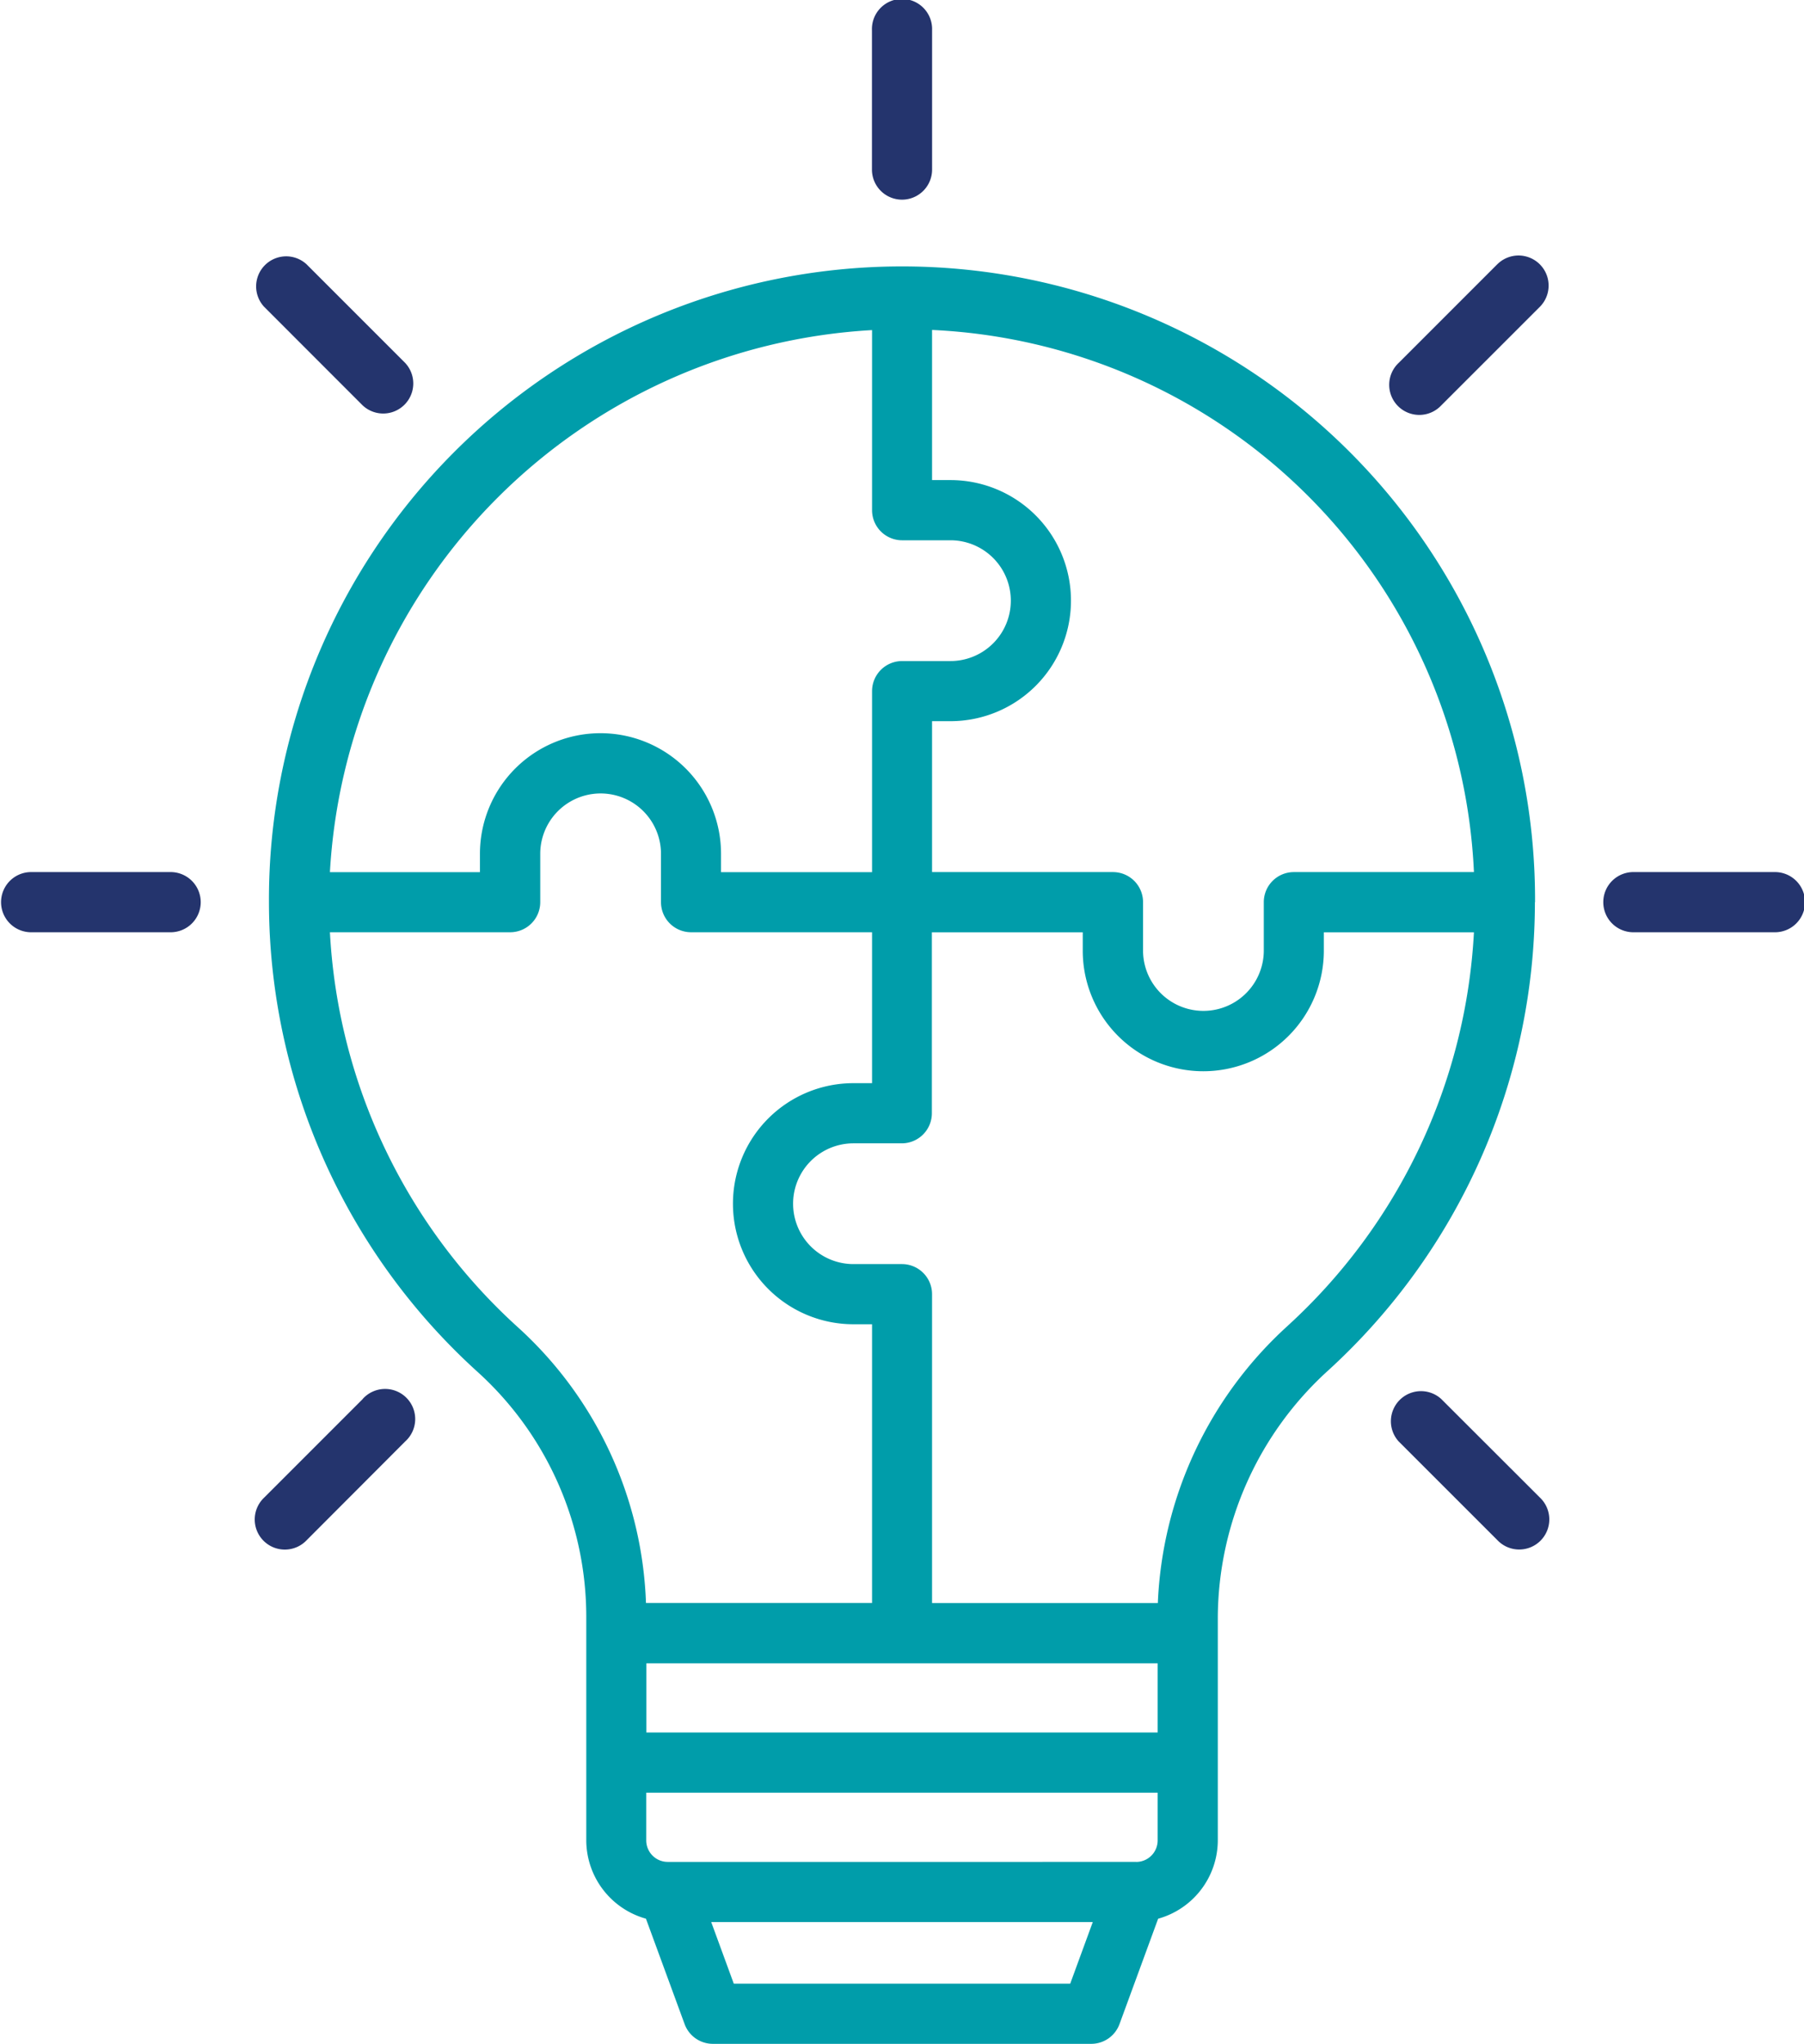 <svg id="Group_1439" data-name="Group 1439" xmlns="http://www.w3.org/2000/svg" width="48.556" height="55" viewBox="0 0 48.556 55">
  <g id="Group_1438" data-name="Group 1438">
    <path id="Path_3542" data-name="Path 3542" d="M63.06,9.93a.81.81,0,0,0,.81-.81V5.367a.81.81,0,1,0-1.619,0V9.121A.81.81,0,0,0,63.06,9.93Z" transform="translate(-38.782 -4.557)" fill="#24346d"/>
    <path id="Path_3543" data-name="Path 3543" d="M109.426,55.285h-3.754a.81.81,0,1,0,0,1.619h3.754a.81.81,0,1,0,0-1.619Z" transform="translate(-61.68 -31.817)" fill="#24346d"/>
    <path id="Path_3544" data-name="Path 3544" d="M16.086,55.285H12.332a.81.81,0,0,0,0,1.619h3.754a.81.81,0,1,0,0-1.619Z" transform="translate(-11.522 -31.817)" fill="#24346d"/>
    <path id="Path_3545" data-name="Path 3545" d="M95.274,19.653l-2.655,2.655a.81.81,0,1,0,1.145,1.145L96.418,20.8a.809.809,0,1,0-1.145-1.145Z" transform="translate(-54.973 -12.542)" fill="#24346d"/>
    <path id="Path_3546" data-name="Path 3546" d="M29.272,85.651l-2.655,2.655a.81.81,0,1,0,1.145,1.145l2.652-2.657A.81.81,0,1,0,29.27,85.65Z" transform="translate(-19.506 -48.006)" fill="#24346d"/>
    <path id="Path_3547" data-name="Path 3547" d="M93.789,85.678a.81.81,0,0,0-1.145,1.143L95.3,89.476a.81.81,0,1,0,1.145-1.145Z" transform="translate(-54.999 -48.033)" fill="#24346d"/>
    <path id="Path_3548" data-name="Path 3548" d="M29.3,23.484a.809.809,0,0,0,1.142-1.145l-2.655-2.655a.809.809,0,0,0-1.142,1.144Z" transform="translate(-19.538 -12.574)" fill="#24346d"/>
    <path id="Path_3549" data-name="Path 3549" d="M61.245,37.162c0-.009,0-.018,0-.027,0-.037,0-.073,0-.109a17.039,17.039,0,1,0-34.078.133v.006a17.071,17.071,0,0,0,5.621,12.642,8.891,8.891,0,0,1,2.92,6.589V62.41a2.195,2.195,0,0,0,1.606,2.106l1.041,2.837a.81.81,0,0,0,.76.531H49.3a.81.81,0,0,0,.76-.531L51.1,64.517a2.195,2.195,0,0,0,1.606-2.106V56.4a9.03,9.03,0,0,1,2.977-6.642A17.065,17.065,0,0,0,61.241,37.2c0-.013,0-.026,0-.039Zm-1.641-.81h-4.85a.809.809,0,0,0-.81.81v1.3a1.625,1.625,0,1,1-3.25,0v-1.3a.809.809,0,0,0-.81-.81H45.015V32.291h.495a3.244,3.244,0,1,0,0-6.488h-.495v-4.04A15.3,15.3,0,0,1,59.6,36.352ZM43.4,21.767v4.846a.81.81,0,0,0,.81.81h1.3a1.625,1.625,0,0,1,0,3.25h-1.3a.81.81,0,0,0-.81.81v4.871H39.335v-.495a3.244,3.244,0,1,0-6.489,0v.495H28.808A15.487,15.487,0,0,1,43.4,21.767ZM33.872,48.605a15.452,15.452,0,0,1-5.064-10.634h4.851a.81.81,0,0,0,.81-.81v-1.3a1.625,1.625,0,1,1,3.25,0v1.3a.81.81,0,0,0,.81.81H43.4v4.061H42.9a3.244,3.244,0,1,0,0,6.488H43.4v7.5H37.315A10.511,10.511,0,0,0,33.872,48.605Zm17.215,10.9H37.325V57.643H51.087Zm-.578,3.483H37.9a.579.579,0,0,1-.578-.578V61.125H51.087v1.285A.579.579,0,0,1,50.508,62.989Zm-1.775,3.276H39.678l-.607-1.657h10.27Zm5.858-17.706a10.668,10.668,0,0,0-3.5,7.465H45.015V47.711a.81.81,0,0,0-.81-.81H42.9a1.625,1.625,0,0,1,0-3.25h1.3a.81.81,0,0,0,.81-.81V37.972h4.061v.495a3.244,3.244,0,1,0,6.489,0v-.495H59.6a15.449,15.449,0,0,1-5.01,10.587Z" transform="translate(-19.928 -12.884)" fill="#009daa"/>
  </g>
</svg>
